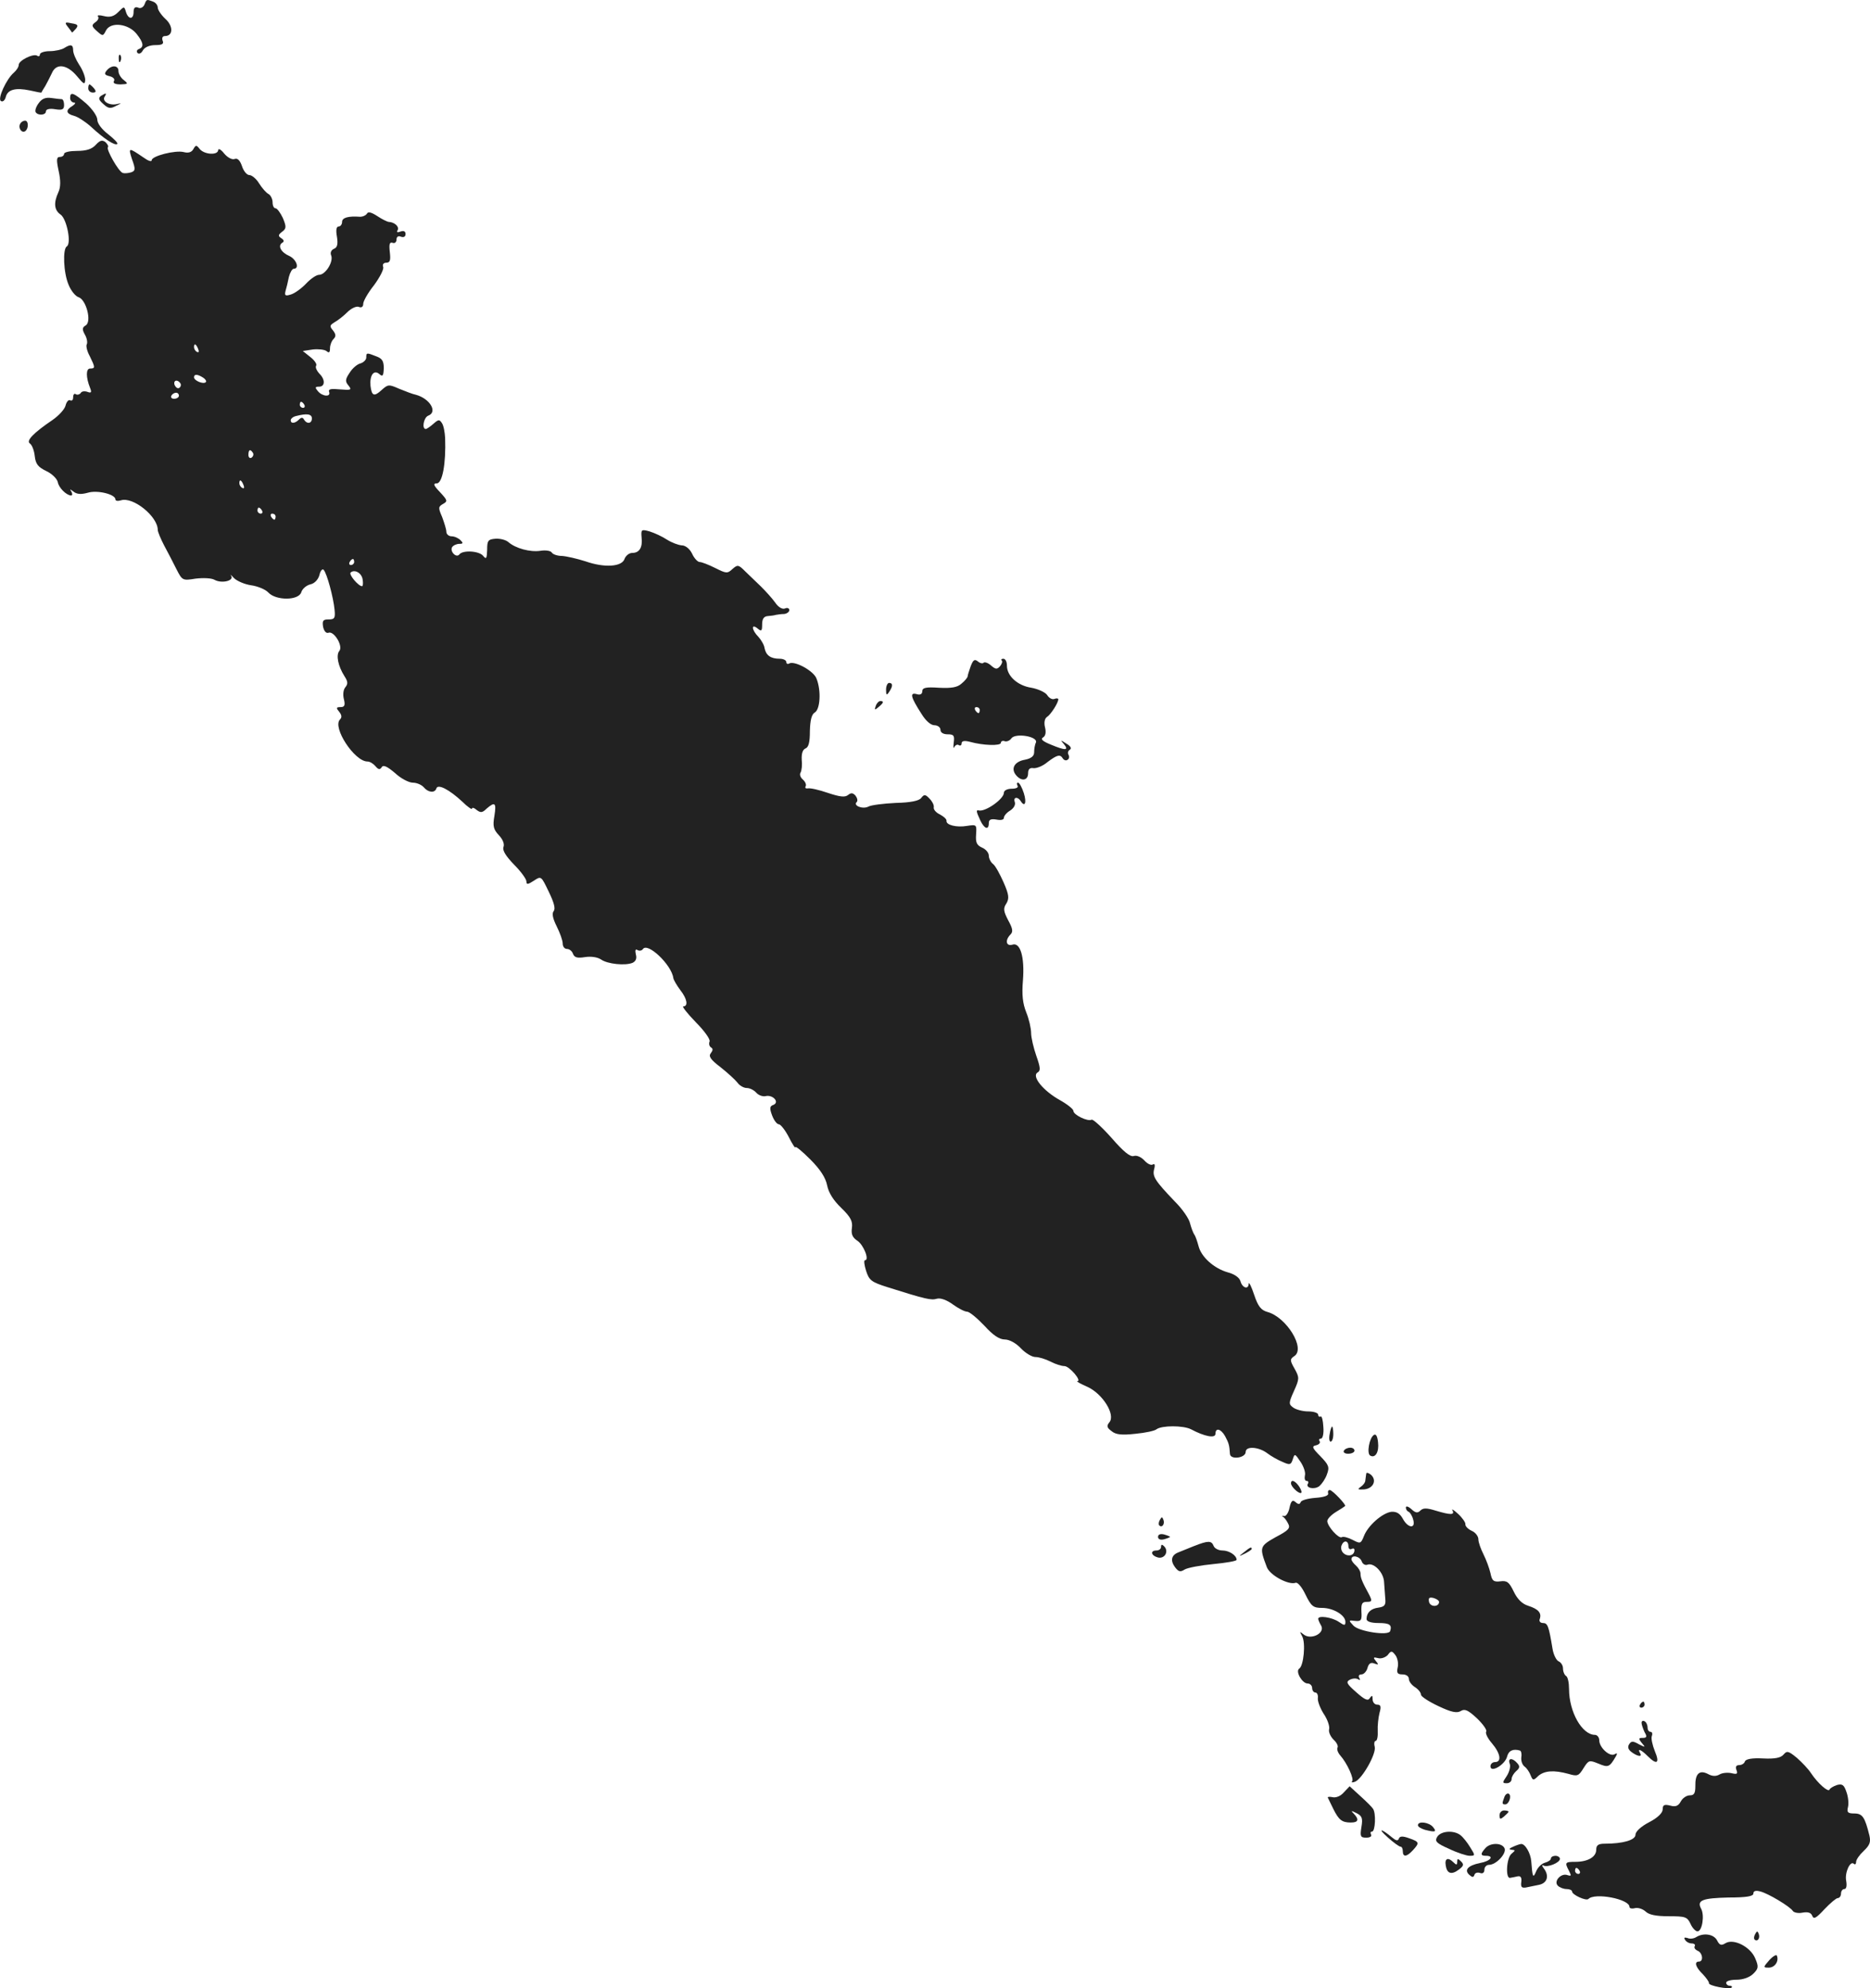 <?xml version="1.0" standalone="no"?>
<!DOCTYPE svg PUBLIC "-//W3C//DTD SVG 20010904//EN"
 "http://www.w3.org/TR/2001/REC-SVG-20010904/DTD/svg10.dtd">
<svg version="1.0" xmlns="http://www.w3.org/2000/svg"
 width="618.799pt" height="657.704pt" viewBox="0 0 618.799 657.704"
 preserveAspectRatio="xMidYMid meet">
<g transform="translate(-715.797,1339.921) scale(0.1,-0.1)"
fill="#222222" stroke="none">
<path d="M7636 13384 c-4 -9 -13 -14 -21 -10 -10 4 -15 -1 -15 -14 0 -26 -17
-26 -25 -1 -6 20 -6 20 -26 0 -14 -14 -27 -18 -47 -13 -15 4 -24 3 -20 -1 4
-4 1 -13 -8 -19 -14 -10 -13 -14 5 -30 19 -17 20 -17 30 3 16 29 74 22 101
-12 23 -29 25 -43 8 -50 -7 -2 -9 -8 -5 -13 5 -5 13 -1 18 9 6 10 22 17 41 17
23 0 29 4 24 15 -3 9 0 15 8 15 27 0 28 33 1 57 -14 13 -25 30 -25 37 0 8 -7
17 -16 20 -21 8 -21 8 -28 -10z"/>
<path d="M7382 13311 c7 -9 13 -17 14 -19 1 -1 6 4 13 12 9 11 7 15 -14 18
-22 5 -24 3 -13 -11z"/>
<path d="M7370 13240 c-8 -5 -30 -10 -47 -10 -18 0 -33 -5 -33 -11 0 -5 -4 -8
-9 -4 -13 8 -61 -16 -61 -30 0 -7 -7 -18 -16 -26 -25 -21 -55 -87 -43 -94 6
-4 13 2 16 13 6 25 32 32 80 22 21 -5 38 -8 38 -7 0 1 6 11 13 22 6 11 16 30
22 43 14 33 50 28 82 -10 23 -28 27 -30 28 -13 0 11 -9 34 -20 50 -11 17 -20
38 -20 48 0 19 -8 21 -30 7z"/>
<path d="M7551 13204 c0 -11 3 -14 6 -6 3 7 2 16 -1 19 -3 4 -6 -2 -5 -13z"/>
<path d="M7511 13166 c-9 -11 -7 -15 10 -19 12 -3 18 -10 14 -16 -4 -7 4 -11
22 -11 25 1 26 2 11 14 -10 7 -18 21 -18 30 0 20 -23 21 -39 2z"/>
<path d="M7450 13107 c0 -8 7 -14 15 -14 11 0 12 4 4 14 -6 7 -13 13 -15 13
-2 0 -4 -6 -4 -13z"/>
<path d="M7390 13075 c0 -8 6 -15 13 -15 6 0 4 -5 -5 -11 -24 -14 -22 -26 5
-33 12 -3 37 -19 56 -36 43 -40 80 -64 87 -57 3 3 -11 17 -30 32 -21 16 -36
36 -36 48 0 12 -17 36 -37 54 -42 36 -53 40 -53 18z"/>
<path d="M7492 13082 c-9 -7 -8 -13 8 -27 16 -15 24 -16 42 -6 19 9 20 10 3 6
-25 -6 -50 9 -41 24 8 13 6 14 -12 3z"/>
<path d="M7286 13058 c-9 -12 -13 -25 -10 -30 8 -12 34 -10 34 3 0 7 12 10 30
7 24 -4 30 -1 30 14 0 10 -3 18 -7 19 -5 0 -20 2 -35 4 -20 3 -32 -3 -42 -17z"/>
<path d="M7225 12990 c-8 -13 4 -32 16 -25 12 8 12 35 0 35 -6 0 -13 -4 -16
-10z"/>
<path d="M7475 12920 c-13 -14 -31 -20 -62 -20 -23 0 -43 -4 -43 -10 0 -5 -6
-10 -14 -10 -11 0 -12 -9 -4 -46 7 -32 7 -54 -1 -71 -16 -35 -14 -59 8 -74 20
-15 36 -95 20 -105 -14 -8 -11 -88 6 -127 8 -20 23 -38 33 -41 25 -8 44 -80
24 -93 -12 -7 -13 -13 -3 -31 7 -12 9 -27 6 -32 -3 -5 1 -23 10 -39 18 -37 19
-41 1 -41 -14 0 -14 -29 0 -64 6 -15 4 -18 -9 -13 -9 3 -19 2 -22 -4 -4 -5
-11 -7 -16 -4 -5 4 -9 -1 -9 -10 0 -9 -4 -13 -10 -10 -5 3 -12 -5 -15 -17 -3
-13 -23 -34 -43 -48 -62 -42 -89 -69 -75 -78 7 -5 14 -23 16 -42 3 -26 11 -36
38 -49 19 -9 35 -25 38 -36 3 -19 28 -44 44 -45 5 0 5 6 1 13 -6 9 -5 9 7 0
11 -9 25 -10 47 -4 32 10 92 -5 92 -22 0 -5 8 -6 18 -3 40 13 122 -53 122 -98
0 -6 10 -30 21 -51 12 -22 30 -57 41 -79 19 -37 20 -38 63 -31 25 3 53 2 63
-4 24 -13 65 -3 55 13 -5 7 0 3 9 -7 10 -10 36 -21 57 -24 22 -3 48 -14 57
-24 25 -27 100 -27 109 1 3 11 17 23 30 26 14 3 26 16 30 31 3 14 10 22 14 17
11 -12 32 -91 36 -131 3 -29 0 -33 -20 -33 -18 0 -21 -4 -18 -24 3 -14 10 -23
18 -20 18 7 49 -44 36 -60 -12 -14 -4 -51 17 -84 11 -17 12 -25 3 -36 -7 -8
-9 -25 -5 -40 5 -20 2 -26 -11 -26 -15 0 -15 -3 -5 -15 9 -11 10 -19 3 -26
-26 -26 48 -139 91 -139 8 0 19 -7 26 -15 10 -12 15 -13 21 -4 5 9 18 3 44
-19 19 -18 46 -32 59 -32 13 0 29 -7 36 -15 15 -18 37 -20 42 -4 5 16 43 -4
86 -44 17 -17 32 -27 32 -23 0 5 7 3 15 -4 13 -10 19 -10 33 4 28 24 33 20 26
-24 -6 -34 -3 -45 15 -64 13 -14 19 -29 15 -39 -4 -11 8 -30 35 -58 23 -23 41
-48 41 -56 0 -11 5 -10 25 3 24 16 24 15 49 -37 17 -35 23 -56 16 -64 -6 -8
-3 -24 10 -50 11 -22 20 -47 20 -57 0 -10 6 -18 14 -18 8 0 17 -7 20 -16 5
-13 15 -15 40 -11 20 3 41 0 53 -8 21 -15 80 -21 104 -11 11 5 15 15 11 28 -3
14 -1 19 6 14 6 -3 13 -2 17 3 15 25 95 -51 101 -95 1 -7 12 -25 23 -40 23
-29 27 -54 10 -54 -5 0 13 -23 41 -52 28 -28 49 -57 46 -64 -3 -8 -1 -16 5
-20 7 -4 6 -10 -1 -19 -8 -10 -1 -21 32 -46 24 -19 49 -42 56 -51 7 -10 21
-18 31 -18 10 0 24 -7 32 -16 7 -8 21 -13 30 -11 24 6 48 -20 26 -29 -12 -4
-13 -11 -4 -35 6 -16 16 -29 22 -29 6 0 21 -19 33 -42 12 -24 22 -39 22 -34 0
5 22 -13 49 -40 34 -34 51 -61 56 -86 5 -25 21 -50 47 -75 31 -30 38 -44 35
-66 -3 -21 2 -32 19 -43 20 -14 40 -64 24 -64 -4 0 -2 -16 4 -35 10 -31 17
-37 71 -54 127 -40 144 -44 164 -38 12 3 33 -5 52 -19 18 -13 39 -24 47 -24 8
0 33 -21 57 -46 29 -32 50 -46 68 -46 15 0 37 -12 53 -29 15 -16 37 -29 48
-29 12 0 34 -7 50 -15 15 -8 36 -15 46 -15 17 0 59 -50 43 -50 -5 0 11 -9 34
-19 50 -23 93 -92 72 -117 -10 -12 -8 -18 7 -29 14 -12 34 -14 79 -9 33 3 65
10 70 15 18 13 88 13 114 0 45 -24 81 -31 81 -15 0 21 18 17 32 -8 12 -23 14
-28 16 -59 2 -20 52 -13 52 7 0 20 43 17 71 -4 13 -10 36 -23 51 -29 24 -11
28 -10 34 9 6 19 7 19 25 -8 11 -16 18 -37 15 -46 -2 -10 0 -18 6 -18 5 0 7
-4 4 -9 -9 -14 21 -21 38 -8 8 7 20 24 25 39 9 24 6 31 -22 60 -27 27 -29 33
-14 36 9 2 15 8 12 13 -4 5 -2 9 4 9 6 0 10 17 8 39 -1 21 -5 37 -9 34 -5 -2
-8 1 -8 6 0 6 -15 11 -33 11 -18 0 -41 6 -50 13 -15 11 -15 15 3 55 18 40 18
44 2 73 -16 28 -16 32 -1 42 38 25 -26 129 -89 146 -21 6 -31 18 -44 57 -9 27
-17 43 -18 37 0 -21 -21 -15 -27 7 -3 12 -19 24 -42 30 -46 13 -88 51 -97 87
-4 15 -10 33 -14 38 -4 6 -10 22 -14 37 -3 15 -25 47 -49 71 -67 70 -76 84
-70 108 4 14 2 20 -4 16 -6 -4 -18 2 -28 13 -11 12 -26 18 -35 15 -12 -4 -34
14 -74 60 -32 36 -62 63 -66 60 -12 -7 -60 16 -60 29 0 6 -20 22 -45 36 -54
30 -94 78 -74 91 11 6 10 16 -4 56 -9 26 -17 60 -17 75 0 15 -7 46 -16 68 -12
30 -15 59 -11 106 6 78 -9 127 -35 118 -21 -6 -25 15 -6 34 9 9 7 20 -8 47
-15 29 -17 39 -6 55 10 17 9 29 -9 70 -12 27 -27 55 -35 61 -8 6 -14 19 -14
28 0 9 -10 21 -22 26 -18 8 -22 17 -20 44 2 32 2 33 -30 28 -35 -6 -70 3 -68
17 1 5 -9 14 -22 21 -13 6 -22 17 -20 24 1 7 -5 19 -14 28 -14 15 -18 15 -28
2 -7 -9 -35 -15 -84 -16 -40 -2 -81 -7 -90 -12 -19 -10 -52 3 -39 15 4 4 2 13
-4 21 -9 10 -15 10 -25 2 -10 -8 -27 -6 -66 7 -29 10 -59 17 -67 15 -7 -1 -10
2 -7 7 3 5 -1 15 -9 22 -8 7 -12 17 -8 23 4 7 6 26 4 43 -1 20 3 33 12 37 11
4 15 21 15 58 1 37 6 55 16 61 18 10 22 72 6 112 -9 26 -74 61 -91 50 -5 -3
-9 0 -9 5 0 6 -10 11 -22 11 -30 0 -45 11 -50 35 -1 10 -11 27 -20 37 -23 23
-25 46 -3 28 13 -11 15 -8 15 14 0 18 6 26 18 27 9 1 22 2 27 4 6 1 18 3 28 3
9 1 17 7 17 13 0 6 -7 9 -15 5 -9 -3 -22 5 -32 20 -10 14 -31 37 -46 52 -16
15 -39 38 -53 51 -22 22 -25 23 -42 8 -17 -16 -21 -15 -57 3 -22 11 -45 20
-52 20 -6 0 -18 12 -25 28 -8 16 -22 27 -34 27 -12 1 -33 9 -49 19 -15 10 -41
22 -57 27 -28 8 -29 6 -27 -19 4 -34 -7 -52 -31 -52 -10 0 -21 -9 -25 -19 -8
-27 -66 -31 -129 -9 -28 9 -63 17 -78 18 -15 0 -30 5 -34 11 -3 6 -20 9 -38 6
-34 -5 -82 8 -106 29 -8 7 -27 12 -42 11 -25 -2 -28 -6 -28 -37 -1 -29 -3 -32
-13 -20 -13 17 -68 20 -79 5 -10 -13 -32 10 -24 24 4 6 15 11 24 11 13 0 13 3
4 12 -7 7 -20 13 -30 13 -9 0 -17 7 -17 15 0 8 -7 30 -14 49 -13 30 -13 34 3
43 16 9 15 12 -10 39 -21 22 -24 29 -11 29 19 0 31 65 28 150 -1 19 -5 42 -11
50 -8 12 -11 12 -28 -3 -10 -9 -22 -17 -25 -17 -14 0 -7 38 8 44 32 12 6 56
-40 69 -11 2 -36 12 -56 20 -34 15 -37 15 -58 -4 -25 -23 -33 -20 -37 14 -3
35 11 54 29 39 11 -10 14 -7 15 19 0 23 -5 32 -24 39 -33 13 -34 13 -34 -4 0
-7 -9 -16 -19 -19 -10 -2 -27 -16 -36 -31 -15 -22 -15 -29 -4 -42 12 -15 9
-16 -28 -13 -30 3 -39 1 -36 -8 7 -18 -22 -16 -37 2 -10 12 -10 15 4 15 20 0
21 24 0 44 -8 9 -13 20 -10 25 4 5 -5 18 -19 29 l-25 20 33 5 c17 2 38 0 45
-5 9 -8 12 -5 12 9 0 10 5 24 12 31 8 8 8 15 -2 28 -12 14 -11 17 5 27 11 6
30 21 42 33 13 13 30 21 38 18 9 -4 15 0 15 10 0 9 16 37 36 62 19 26 33 53
30 60 -3 8 1 14 10 14 13 0 15 8 12 35 -3 26 -1 34 9 31 7 -3 13 2 13 10 0 10
6 14 15 10 9 -3 15 0 15 9 0 9 -6 12 -17 8 -10 -4 -14 -2 -9 5 6 11 -10 26
-29 27 -5 0 -23 9 -38 19 -20 13 -31 16 -35 8 -4 -6 -14 -10 -22 -10 -40 3
-60 -3 -60 -17 0 -8 -5 -15 -11 -15 -8 0 -10 -12 -6 -34 4 -25 1 -36 -10 -40
-9 -4 -13 -13 -9 -22 8 -21 -19 -64 -40 -64 -9 0 -28 -13 -43 -29 -14 -15 -37
-32 -50 -36 -19 -6 -22 -4 -18 12 3 10 8 30 11 46 4 15 11 27 16 27 20 0 9 31
-14 42 -28 12 -40 34 -24 44 7 4 6 9 -3 15 -11 7 -11 11 2 21 15 11 15 17 3
46 -8 17 -19 32 -24 32 -6 0 -10 9 -10 20 0 10 -6 23 -13 27 -8 4 -22 20 -32
36 -9 15 -24 27 -32 27 -8 0 -19 13 -24 29 -7 20 -15 28 -25 24 -8 -3 -23 5
-34 18 -10 13 -19 18 -20 12 0 -18 -45 -16 -61 3 -11 14 -13 14 -21 0 -6 -11
-17 -14 -32 -10 -28 7 -106 -13 -106 -27 0 -6 -12 -2 -27 9 -50 34 -51 34 -38
-6 12 -33 11 -38 -3 -43 -10 -3 -22 -4 -28 -2 -14 5 -55 78 -49 85 3 3 -1 10
-8 17 -11 8 -18 6 -32 -9z m339 -676 c3 -8 2 -12 -4 -9 -6 3 -10 10 -10 16 0
14 7 11 14 -7z m16 -94 c8 -5 12 -12 9 -15 -8 -8 -39 5 -39 16 0 11 11 11 30
-1z m-75 -19 c3 -5 1 -12 -4 -15 -5 -3 -11 1 -15 9 -6 16 9 21 19 6z m-5 -41
c0 -5 -7 -10 -16 -10 -8 0 -12 5 -9 10 3 6 10 10 16 10 5 0 9 -4 9 -10z m415
-30 c3 -5 1 -10 -4 -10 -6 0 -11 5 -11 10 0 6 2 10 4 10 3 0 8 -4 11 -10z m25
-45 c0 -17 -16 -20 -26 -4 -4 8 -9 8 -17 0 -13 -13 -27 -14 -27 -2 0 5 8 12
18 14 35 9 52 7 52 -8z m-195 -114 c3 -5 1 -12 -5 -16 -5 -3 -10 1 -10 9 0 18
6 21 15 7z m-31 -107 c3 -8 2 -12 -4 -9 -6 3 -10 10 -10 16 0 14 7 11 14 -7z
m61 -84 c3 -5 1 -10 -4 -10 -6 0 -11 5 -11 10 0 6 2 10 4 10 3 0 8 -4 11 -10z
m45 -20 c0 -5 -2 -10 -4 -10 -3 0 -8 5 -11 10 -3 6 -1 10 4 10 6 0 11 -4 11
-10z m260 -150 c0 -5 -5 -10 -11 -10 -5 0 -7 5 -4 10 3 6 8 10 11 10 2 0 4 -4
4 -10z m28 -58 c2 -12 1 -22 -2 -22 -12 0 -44 38 -38 45 13 12 37 -1 40 -23z"/>
<path d="M10370 11195 c-5 -14 -10 -30 -10 -33 0 -4 -9 -15 -20 -24 -14 -13
-34 -16 -75 -14 -43 3 -55 0 -55 -11 0 -10 -7 -14 -19 -10 -23 6 -20 -9 16
-65 14 -23 31 -38 43 -38 11 0 20 -7 20 -15 0 -9 9 -15 24 -15 20 0 23 -4 20
-27 -2 -16 -1 -22 2 -15 3 6 10 10 15 6 5 -3 9 0 9 6 0 8 9 10 28 5 43 -12
102 -14 102 -3 0 5 6 8 13 5 6 -2 17 2 22 10 14 18 88 6 81 -14 -4 -8 -6 -23
-6 -33 0 -12 -10 -20 -30 -24 -35 -6 -48 -29 -30 -51 18 -22 40 -18 40 6 0 14
6 19 18 17 10 -1 31 7 46 20 32 24 42 27 51 12 4 -6 11 -8 16 -4 5 3 6 10 3
16 -4 6 -2 13 4 17 7 4 3 12 -11 20 -20 13 -21 13 -8 -2 17 -21 4 -21 -44 -1
-27 11 -35 18 -25 24 8 5 10 17 6 33 -4 16 -1 29 6 34 13 8 38 47 38 59 0 3
-6 4 -13 1 -7 -3 -18 3 -24 13 -6 9 -30 20 -52 24 -46 7 -81 39 -81 73 0 13
-5 23 -12 23 -6 0 -9 -3 -5 -6 3 -3 0 -12 -6 -19 -10 -11 -15 -10 -30 3 -9 8
-20 12 -24 9 -3 -4 -12 -2 -19 4 -11 9 -16 5 -24 -16z m30 -145 c0 -5 -2 -10
-4 -10 -3 0 -8 5 -11 10 -3 6 -1 10 4 10 6 0 11 -4 11 -10z"/>
<path d="M10090 11118 c0 -19 2 -20 10 -8 13 19 13 30 0 30 -5 0 -10 -10 -10
-22z"/>
<path d="M10056 11064 c-5 -14 -4 -15 9 -4 17 14 19 20 6 20 -5 0 -12 -7 -15
-16z"/>
<path d="M10525 10800 c4 -6 -5 -10 -19 -10 -15 0 -26 -6 -26 -13 0 -21 -60
-63 -82 -59 -11 3 -10 -3 4 -33 13 -28 28 -33 28 -9 0 12 7 15 25 12 15 -3 25
-1 25 6 0 6 9 17 21 24 12 8 18 19 15 28 -6 16 9 19 19 4 14 -23 21 -7 11 25
-6 19 -15 35 -19 35 -5 0 -5 -4 -2 -10z"/>
<path d="M11558 8655 c-3 -14 -1 -25 3 -25 5 0 9 11 9 25 0 14 -2 25 -4 25 -2
0 -6 -11 -8 -25z"/>
<path d="M11704 8652 c-15 -10 -24 -61 -12 -68 17 -10 30 12 26 44 -2 20 -7
29 -14 24z"/>
<path d="M11605 8600 c-3 -5 3 -10 14 -10 12 0 21 5 21 10 0 6 -6 10 -14 10
-8 0 -18 -4 -21 -10z"/>
<path d="M11679 8524 c-1 -5 -2 -15 -3 -22 0 -7 -8 -17 -16 -22 -11 -8 -9 -9
12 -8 31 3 43 31 22 49 -8 6 -15 8 -15 3z"/>
<path d="M11430 8492 c0 -10 22 -32 32 -32 5 0 3 9 -4 20 -13 20 -28 27 -28
12z"/>
<path d="M11553 8458 c1 -7 -15 -12 -43 -14 -25 -2 -46 -8 -48 -14 -3 -8 -8
-8 -17 0 -10 9 -15 4 -20 -19 -3 -16 -12 -29 -18 -27 -7 1 -9 1 -4 -2 4 -2 12
-12 17 -22 9 -16 3 -23 -41 -46 -53 -30 -54 -33 -29 -99 10 -27 72 -60 95 -52
7 3 21 -14 33 -39 19 -39 26 -44 55 -44 37 0 77 -24 77 -46 0 -13 -3 -13 -22
0 -22 15 -68 22 -68 10 0 -3 4 -13 10 -23 13 -25 -34 -48 -58 -29 -14 11 -14
11 -5 -6 12 -22 5 -98 -10 -107 -13 -9 10 -49 28 -49 8 0 15 -7 15 -15 0 -8 5
-15 11 -15 5 0 9 -8 8 -17 -2 -10 7 -34 19 -53 13 -19 21 -43 18 -52 -2 -9 5
-24 15 -34 10 -9 16 -21 13 -26 -3 -5 1 -17 9 -26 23 -26 47 -79 39 -86 -3 -4
1 -4 10 -1 24 10 71 93 65 116 -3 10 -1 19 3 19 5 0 8 15 7 33 -1 17 2 44 6
60 6 21 4 27 -8 27 -8 0 -15 8 -15 18 0 13 -2 14 -9 4 -6 -11 -17 -6 -45 19
-31 27 -35 34 -22 41 9 5 21 6 28 2 7 -4 8 -3 4 4 -4 7 -1 12 7 12 8 0 17 10
20 21 4 15 11 20 23 15 14 -5 15 -4 5 8 -10 12 -9 14 7 10 10 -3 24 2 32 10
11 15 14 15 26 -1 7 -10 10 -28 7 -40 -4 -18 -1 -23 16 -23 12 0 21 -6 21 -15
0 -8 9 -20 20 -27 11 -7 20 -18 20 -25 0 -6 26 -23 58 -38 42 -20 61 -24 74
-16 13 8 24 3 53 -24 20 -19 34 -39 31 -44 -4 -5 5 -23 19 -39 28 -33 33 -62
10 -62 -8 0 -15 -6 -15 -14 0 -23 48 5 55 32 5 20 20 27 43 20 4 -2 6 -12 4
-23 -1 -11 3 -24 11 -30 7 -5 16 -18 20 -29 7 -17 9 -18 25 -2 21 18 52 20
100 7 30 -9 34 -7 50 19 17 27 19 27 49 15 33 -14 37 -12 58 24 6 10 4 12 -4
7 -16 -10 -51 22 -51 46 0 10 -7 18 -14 18 -43 0 -86 76 -86 152 0 20 -4 40
-10 43 -5 3 -10 14 -10 25 0 10 -7 20 -14 23 -8 3 -18 23 -21 44 -12 73 -16
83 -31 83 -9 0 -14 6 -11 13 7 20 -4 33 -38 44 -20 6 -36 22 -48 47 -15 31
-22 37 -44 34 -23 -3 -28 2 -33 27 -4 17 -14 44 -23 62 -9 18 -17 40 -17 50 0
10 -10 23 -22 28 -13 6 -22 16 -21 22 1 5 -10 21 -24 34 -14 13 -23 18 -19 12
9 -16 -6 -16 -56 -1 -29 9 -41 9 -50 0 -9 -9 -16 -8 -30 5 -10 9 -18 11 -18 5
0 -6 4 -12 9 -14 4 -1 12 -13 15 -25 10 -32 -17 -30 -34 2 -10 18 -21 24 -38
23 -30 -4 -78 -46 -91 -81 -10 -25 -12 -25 -37 -12 -15 8 -31 12 -36 9 -10 -6
-47 35 -48 53 0 7 12 20 28 30 15 9 29 18 31 20 5 3 -42 53 -51 53 -5 0 -7 -5
-5 -12z m67 -174 c0 -8 5 -12 10 -9 6 3 10 2 10 -4 0 -17 -20 -23 -35 -11 -8
6 -11 18 -8 26 7 19 23 18 23 -2z m44 -50 c3 -9 12 -14 19 -11 21 8 54 -26 55
-58 1 -17 3 -41 4 -55 2 -20 -2 -26 -22 -29 -26 -3 -40 -17 -40 -38 0 -8 15
-13 40 -13 36 0 45 -6 38 -27 -6 -16 -103 -1 -121 18 -17 18 -17 19 5 16 20
-2 23 2 21 31 -1 26 2 32 18 32 17 0 18 3 8 23 -25 46 -29 57 -29 71 0 7 -7
19 -15 26 -8 7 -15 16 -15 21 0 16 28 10 34 -7z m256 -134 c0 -17 -28 -18 -33
-1 -3 14 0 17 14 14 11 -3 19 -9 19 -13z"/>
<path d="M10996 8371 c-4 -7 -5 -15 -2 -18 9 -9 19 4 14 18 -4 11 -6 11 -12 0z"/>
<path d="M10990 8315 c0 -8 8 -11 20 -8 11 3 20 7 20 8 0 1 -9 5 -20 8 -12 3
-20 0 -20 -8z"/>
<path d="M11110 8285 c-19 -8 -43 -17 -52 -21 -24 -9 -28 -27 -12 -49 12 -16
18 -17 32 -8 10 6 53 14 95 18 42 4 77 10 77 14 0 15 -25 31 -47 31 -13 0 -26
7 -29 15 -7 18 -18 18 -64 0z"/>
<path d="M11000 8282 c0 -7 -7 -12 -15 -12 -22 0 -18 -17 4 -23 23 -6 38 20
21 37 -7 7 -10 6 -10 -2z"/>
<path d="M11274 8264 c-18 -14 -18 -15 4 -4 12 6 22 13 22 15 0 8 -5 6 -26
-11z"/>
<path d="M12585 7760 c-3 -5 -1 -10 4 -10 6 0 11 5 11 10 0 6 -2 10 -4 10 -3
0 -8 -4 -11 -10z"/>
<path d="M12590 7700 c0 -6 5 -20 10 -31 9 -15 7 -19 -6 -19 -14 0 -15 -2 -3
-17 13 -15 12 -15 -10 -4 -19 11 -25 11 -32 0 -6 -9 -3 -18 8 -26 20 -15 37
-17 28 -3 -10 17 4 11 25 -10 31 -31 41 -24 24 16 -8 20 -13 43 -10 50 3 8 1
14 -4 14 -6 0 -10 6 -10 14 0 8 -4 18 -10 21 -5 3 -10 1 -10 -5z"/>
<path d="M13060 7595 c-9 -11 -29 -15 -68 -13 -37 2 -57 -2 -60 -10 -2 -7 -11
-12 -19 -12 -10 0 -13 -6 -9 -16 5 -13 2 -15 -15 -11 -12 3 -31 2 -41 -4 -12
-7 -25 -6 -39 2 -28 14 -42 0 -41 -41 0 -23 -4 -30 -18 -30 -11 0 -24 -9 -30
-20 -8 -15 -17 -19 -35 -14 -20 5 -25 2 -25 -12 0 -12 -16 -28 -45 -43 -27
-14 -45 -31 -45 -41 0 -18 -41 -30 -102 -30 -21 0 -28 -5 -28 -20 0 -24 -28
-40 -69 -40 -34 0 -36 -2 -21 -30 8 -16 8 -18 -5 -14 -21 8 -47 -20 -32 -35 6
-6 19 -11 29 -11 10 0 18 -4 18 -8 0 -11 46 -32 54 -25 21 22 136 0 136 -26 0
-5 8 -7 19 -4 10 2 25 -3 34 -11 11 -11 34 -16 77 -16 55 0 61 -2 72 -25 6
-14 17 -25 23 -25 16 0 24 54 12 75 -15 28 5 35 91 37 59 0 82 4 82 13 0 9 8
11 23 7 25 -6 99 -50 108 -65 4 -5 18 -8 32 -5 18 3 28 0 32 -11 5 -12 13 -7
40 22 19 20 39 37 44 37 6 0 11 7 11 15 0 8 5 15 11 15 7 0 9 11 6 28 -5 27
14 68 26 55 4 -3 7 0 7 7 0 7 11 23 25 36 20 19 24 29 19 51 -15 61 -23 73
-50 73 -22 0 -25 4 -21 21 3 11 1 34 -5 50 -8 24 -14 28 -32 23 -11 -4 -22
-10 -24 -15 -4 -10 -39 21 -61 54 -9 14 -30 36 -47 51 -28 23 -33 24 -44 11z
m-675 -385 c3 -5 1 -10 -4 -10 -6 0 -11 5 -11 10 0 6 2 10 4 10 3 0 8 -4 11
-10z"/>
<path d="M12154 7564 c3 -8 -1 -26 -10 -40 -15 -22 -15 -24 0 -24 9 0 16 6 16
14 0 7 7 19 15 26 12 10 13 16 4 26 -16 19 -33 18 -25 -2z"/>
<path d="M11605 7470 c-11 -13 -27 -19 -38 -16 -10 2 -17 1 -15 -2 2 -4 10
-20 18 -37 18 -36 28 -45 58 -45 25 0 28 10 10 29 -11 11 -9 11 9 2 18 -9 21
-17 16 -46 -5 -31 -3 -35 16 -35 12 0 19 4 16 10 -3 6 -2 10 3 10 11 0 14 62
3 76 -3 5 -22 24 -42 42 l-35 32 -19 -20z"/>
<path d="M12136 7454 c-8 -21 -8 -24 3 -24 12 0 22 28 12 35 -5 3 -12 -2 -15
-11z"/>
<path d="M12120 7394 c0 -14 3 -14 15 -4 8 7 15 14 15 16 0 2 -7 4 -15 4 -8 0
-15 -7 -15 -16z"/>
<path d="M11850 7361 c0 -5 10 -11 23 -15 35 -9 40 -7 27 9 -13 16 -50 21 -50
6z"/>
<path d="M11750 7321 c19 -17 38 -31 43 -31 4 0 7 -7 7 -15 0 -20 13 -19 33 3
23 25 22 28 -12 40 -22 8 -31 7 -34 -1 -3 -9 -10 -7 -23 4 -36 30 -49 31 -14
0z"/>
<path d="M11914 7323 c-9 -15 -4 -21 39 -40 27 -13 58 -23 68 -23 19 0 19 1 2
28 -9 15 -23 33 -32 40 -21 17 -64 15 -77 -5z"/>
<path d="M12073 7285 c-17 -19 -16 -25 2 -25 29 0 15 -18 -20 -24 -39 -8 -53
-23 -35 -39 10 -9 14 -9 17 0 2 7 11 9 19 6 8 -3 14 1 14 11 0 9 7 16 15 16
24 0 58 37 52 54 -8 20 -48 20 -64 1z"/>
<path d="M12165 7290 c-14 -6 -15 -9 -5 -10 13 -1 13 -2 0 -13 -17 -13 -21
-83 -5 -80 6 1 17 3 25 5 10 2 14 -4 12 -19 -2 -16 1 -20 15 -18 10 2 30 6 44
9 28 6 34 31 15 55 -6 8 -6 12 -1 9 13 -8 55 9 55 22 0 5 -7 10 -15 10 -8 0
-15 -4 -15 -9 0 -5 -9 -11 -20 -14 -11 -3 -24 -16 -29 -29 -10 -24 -12 -19
-16 34 -2 27 -21 59 -34 57 -3 0 -15 -4 -26 -9z"/>
<path d="M11942 7228 c4 -27 19 -32 43 -14 16 12 18 17 8 27 -11 11 -13 10
-13 -1 0 -11 -3 -11 -12 -2 -18 18 -30 14 -26 -10z"/>
<path d="M12966 7001 c-4 -7 -5 -15 -2 -18 9 -9 19 4 14 18 -4 11 -6 11 -12 0z"/>
<path d="M12771 6991 c-8 -5 -21 -7 -29 -3 -10 3 -13 1 -8 -6 4 -7 14 -12 22
-12 8 0 13 -4 10 -9 -3 -5 1 -11 9 -15 17 -6 21 -36 5 -36 -17 0 -11 -19 13
-42 12 -13 21 -26 20 -29 -3 -9 67 -22 75 -15 3 3 0 6 -6 6 -7 0 -12 5 -12 10
0 6 16 10 35 10 21 0 43 8 55 20 17 17 18 23 6 51 -16 38 -71 66 -98 50 -14
-9 -20 -7 -28 9 -11 21 -45 26 -69 11z"/>
<path d="M13013 6915 c-21 -24 -21 -25 -2 -25 20 0 34 21 27 39 -1 6 -13 -1
-25 -14z"/>
</g>
</svg>
